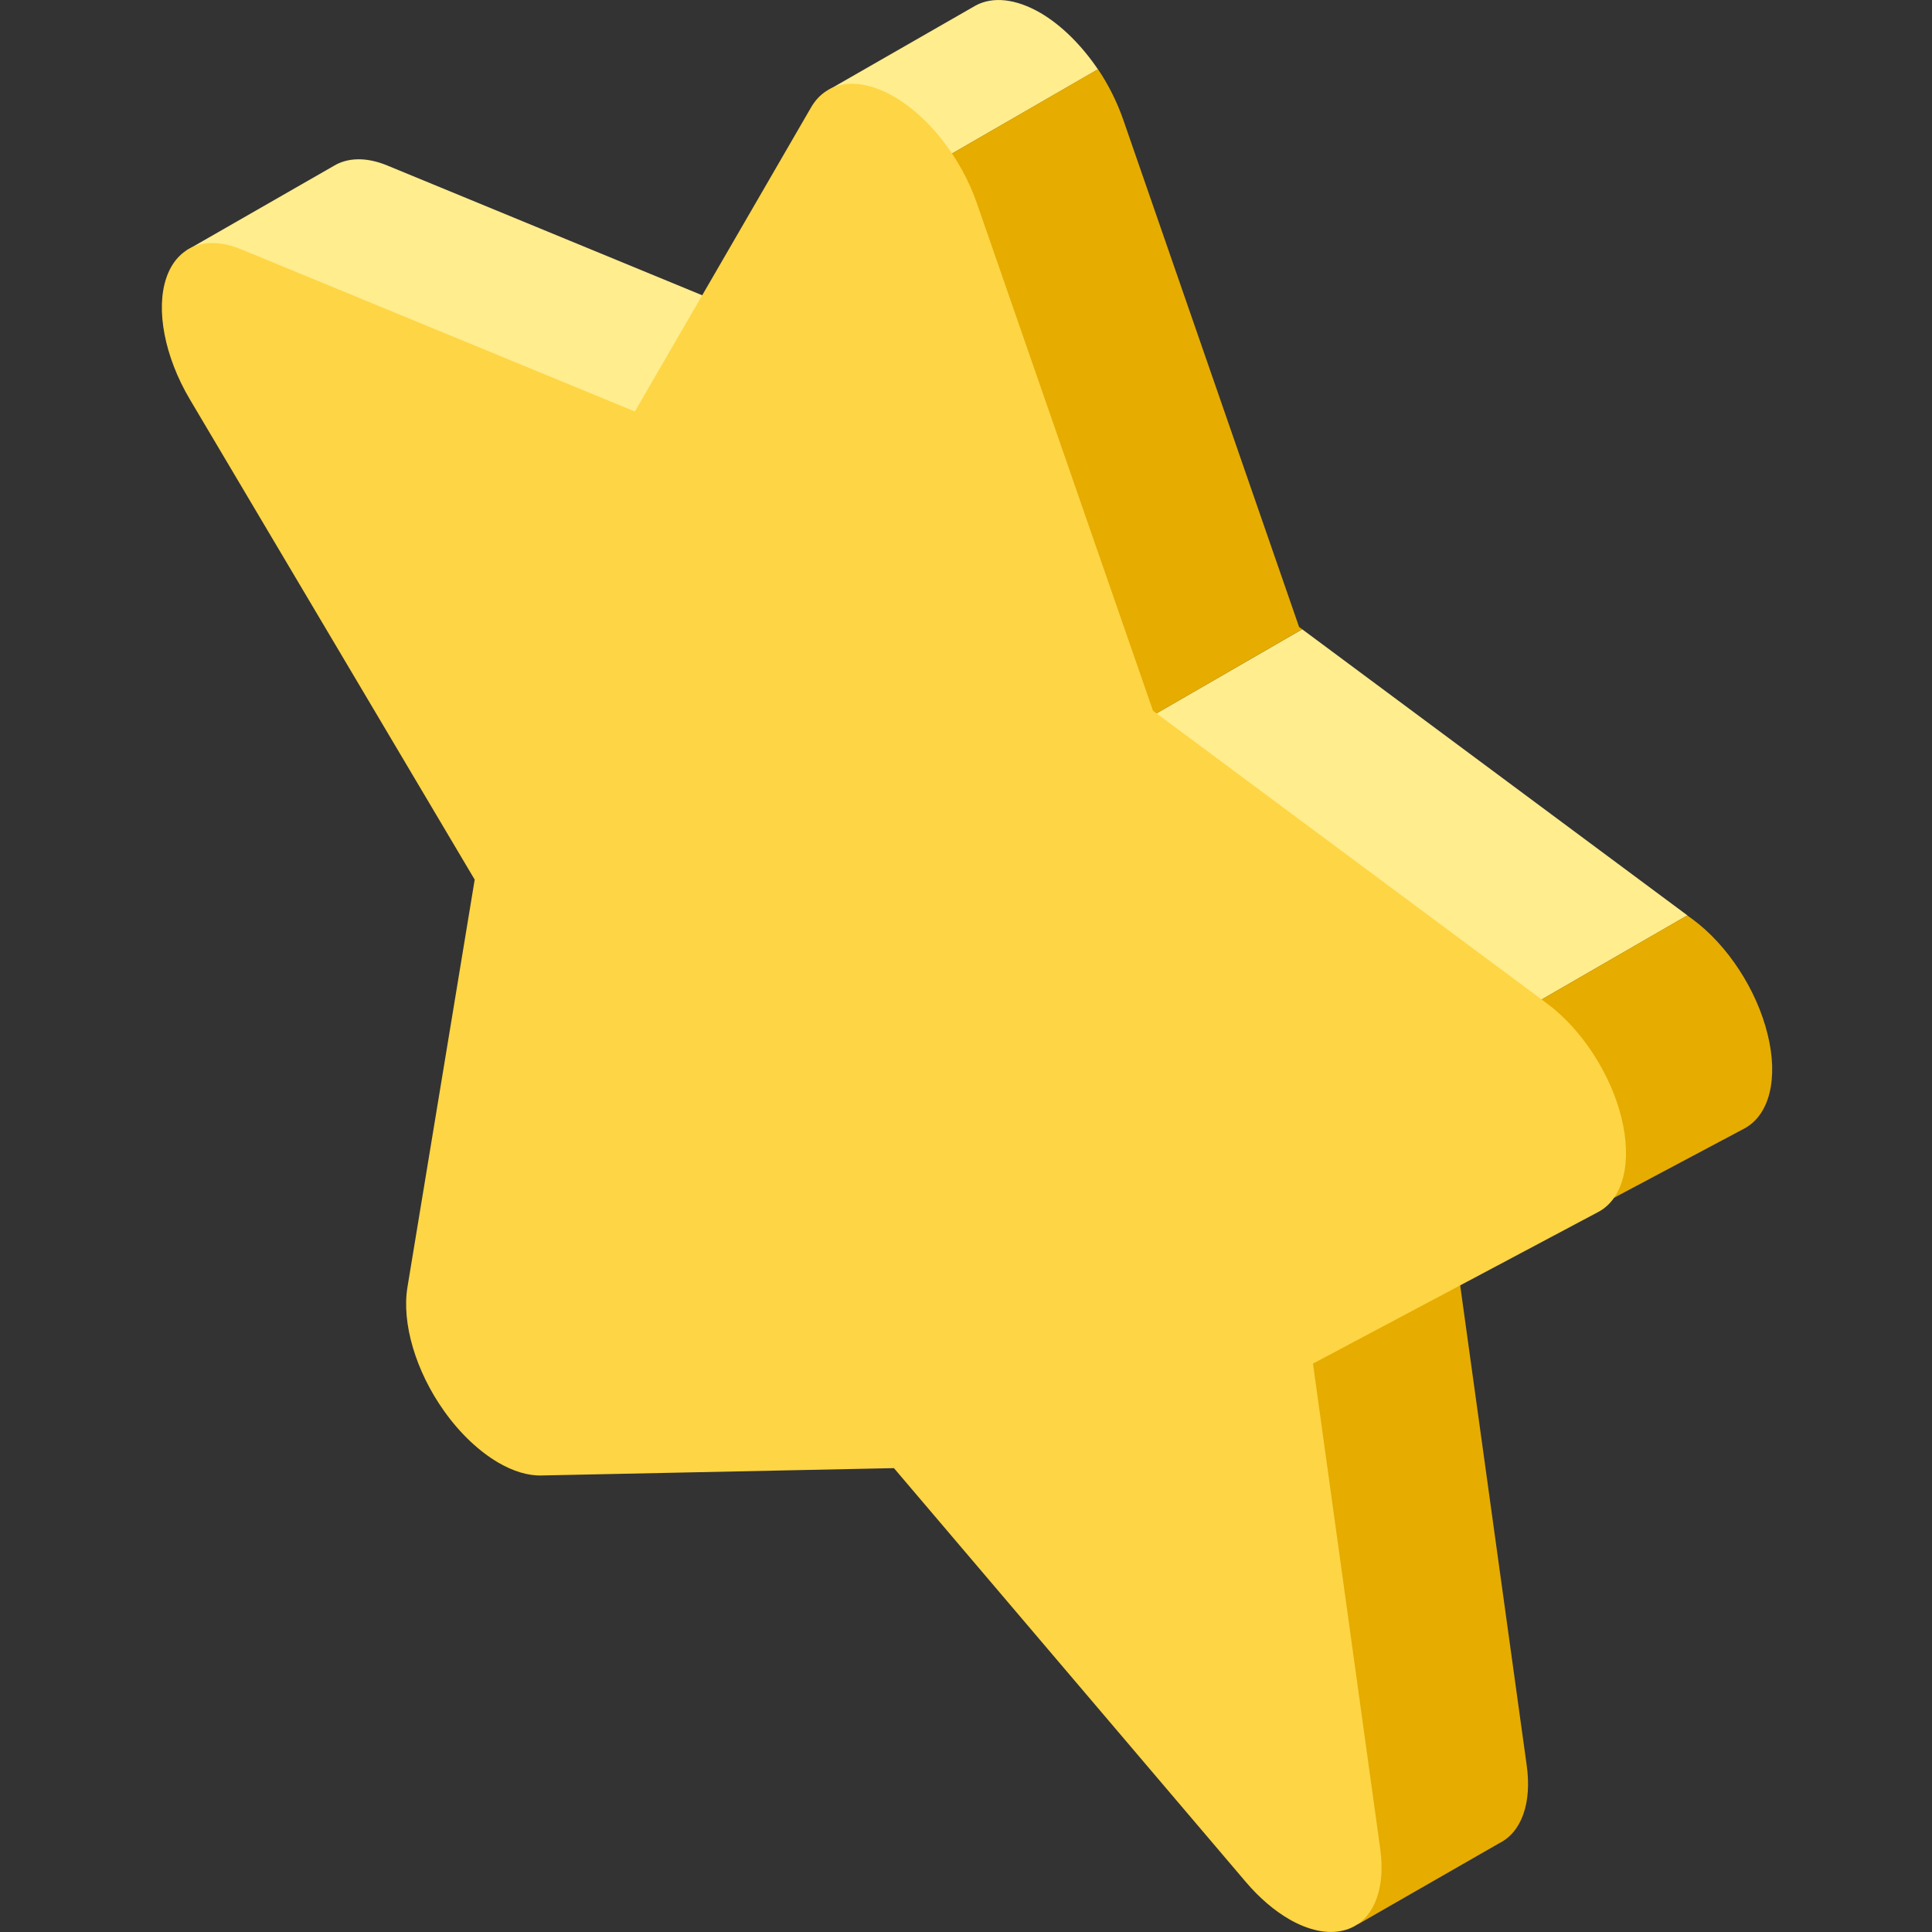 <?xml version="1.0" encoding="utf-8"?>
<!-- Generator: Adobe Illustrator 21.0.0, SVG Export Plug-In . SVG Version: 6.00 Build 0)  -->
<svg version="1.1" id="Ebene_1" xmlns="http://www.w3.org/2000/svg" xmlns:xlink="http://www.w3.org/1999/xlink" x="0px" y="0px"
	 viewBox="0 0 1000 1000" style="enable-background:new 0 0 1000 1000;" xml:space="preserve">
<rect x="0" y="0" width="1000" height="1000" fill="#333333" stroke="none"/>
<style type="text/css">
	.st0{fill:#FFED8E;}
	.st1{fill:#E6AC00;}
	.st2{fill:#FED544;}
</style>
<g>
	<g>
		<path class="st0" d="M317.5,405.5c65.1-60.8,66.7-154.5,63.6-245.4L200.3,85.6c-10.7-4.4-20.4-4.1-27.6,0.3l0,0l-76.2,43.7
			l81.9,41.4L317.5,405.5z"/>
		<path class="st0" d="M438.2,111l130.1-75.1c-8.4-12.4-18.9-22.9-29.9-29.3c-12.7-7.3-24.5-8.5-33.3-3.8v0l-76.2,43.7l34.5,21.2
			L438.2,111z"/>
		<path class="st0" d="M674,325.7l-374.1,216l-13.4,81.1c-3.1,18.6,4.3,43.6,19,64.2c8.3,11.7,18.2,20.9,28.1,26.7
			c7.6,4.4,15.3,6.8,22.3,6.6l93.8-1.9l423.7-244.6L674,325.7z"/>
	</g>
	<g>
		<path class="st1" d="M674,325.7l-1.6-1.2L581.3,61.7c-3.2-9.1-7.6-17.9-13-25.9L438.2,111l-34,58.7l-23.1-9.5
			c3.1,90.9,1.5,184.6-63.6,245.4l3.8,6.5l-21.4,129.8L674,325.7z"/>
		<path class="st1" d="M914.9,535.3c-5.6-22.9-20.6-46-38.7-59.4l-2.9-2.1L449.8,718.4l88.6-1.8l145.6,171.1l18.7,108.4l73.2-42l0,0
			c11.6-5.7,17.1-20.8,14.3-40.5l-34.8-251.1l147.5-78.4C915.9,577.1,920.6,558.2,914.9,535.3z"/>
	</g>
	<path class="st2" d="M839.3,578.7c-5.6-22.9-20.6-46-38.7-59.4L596.8,367.9l-91.2-262.8c-8.1-23.3-24.7-44.6-42.9-55.1
		c-18.2-10.5-34.8-8.4-42.9,5.6l-91.2,157.4l-203.9-84c-18-7.4-33-1.7-38.6,14.8c-5.6,16.4-0.9,40.8,12.1,62.8l147.5,248.7
		l-34.8,210.9c-3.1,18.6,4.3,43.6,19,64.2c8.3,11.7,18.2,20.9,28.1,26.7c7.6,4.4,15.3,6.8,22.3,6.6l182.4-3.8L645,974.3
		c7,8.2,14.7,14.7,22.3,19.1c9.9,5.7,19.8,7.9,28.1,5.8c14.7-3.6,22.1-20.1,19-42.3l-34.8-251.1l147.5-78.4
		C840.2,620.6,844.9,601.6,839.3,578.7z"/>
</g>
</svg>
